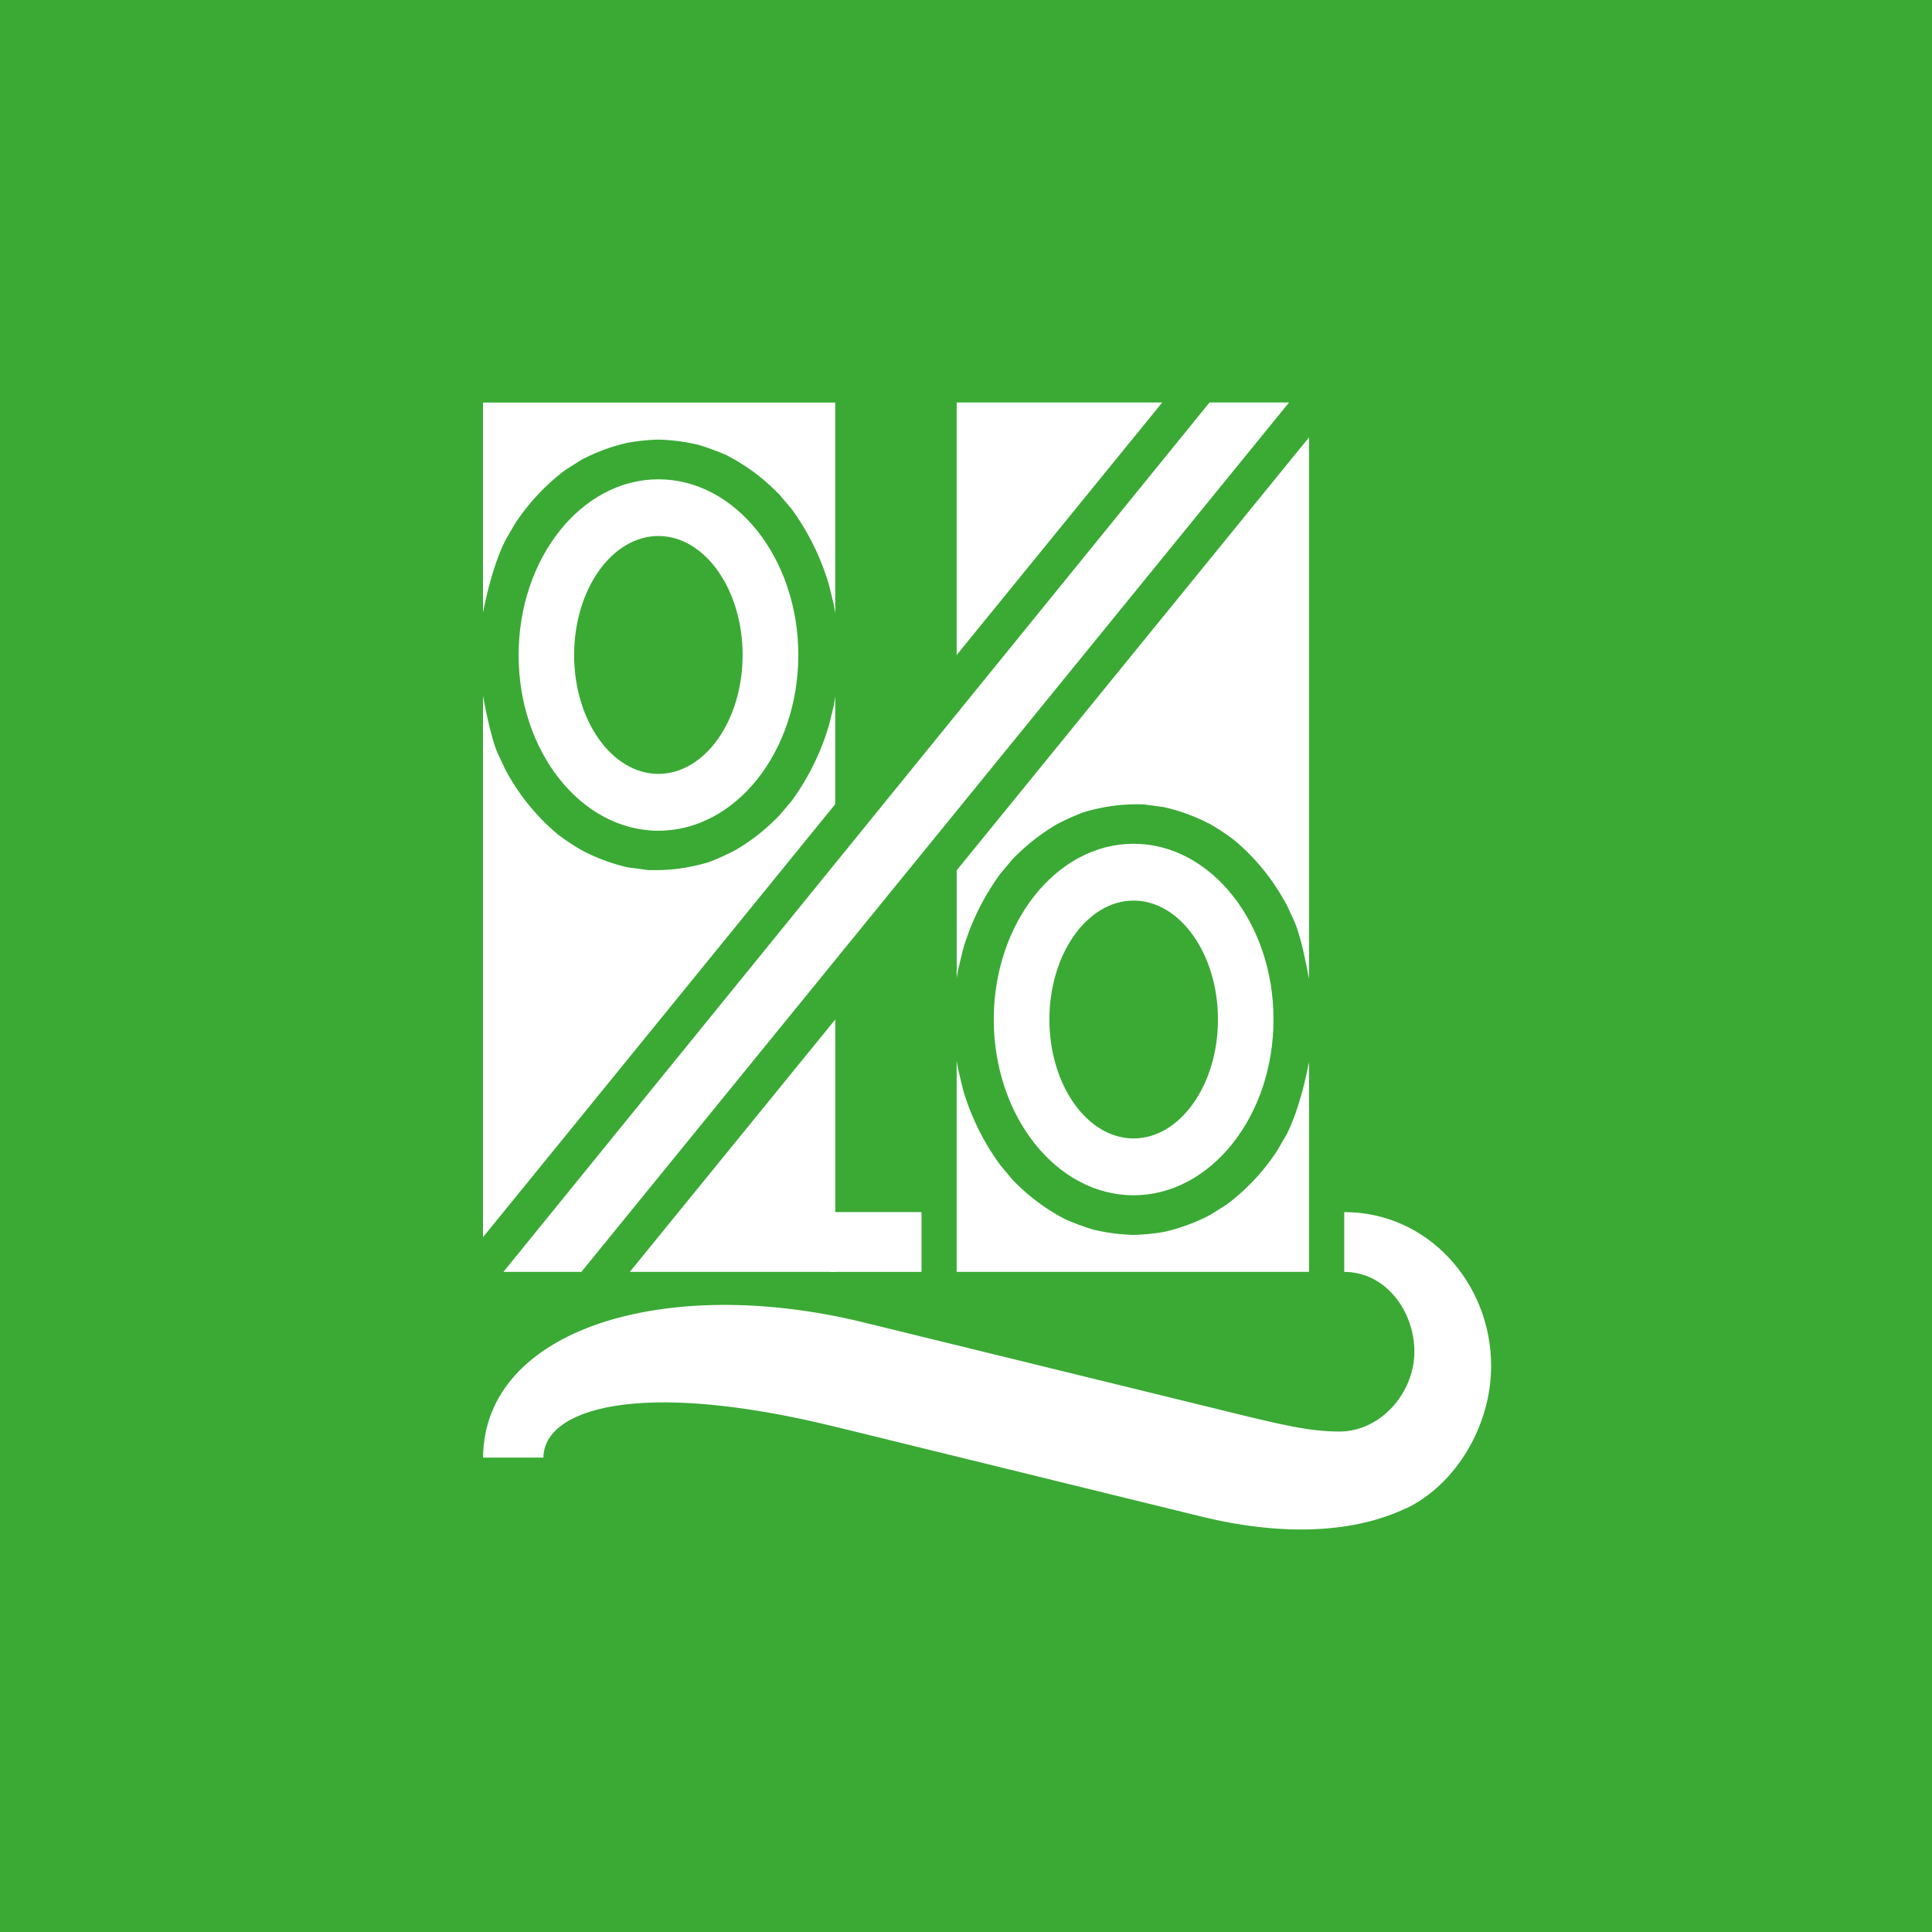 <svg width="48" height="48" fill="none" xmlns="http://www.w3.org/2000/svg"><path fill="#3AAA35" d="M0 0h48v48H0z"/><path d="M23.768 10v6.273L28.875 10h-5.107zM32.522 10.866l-8.753 10.757v2.68c.012-.074.023-.149.039-.225l.114-.474a6.05 6.05 0 01.934-1.9l.298-.355a5.177 5.177 0 011.103-.87c.222-.118.434-.21.666-.3.515-.149.957-.21 1.5-.194l.504.07c.42.099.766.227 1.144.423.21.122.399.248.59.392.571.481.968.99 1.314 1.625l.197.428c.161.405.273.998.35 1.396V10.866z" fill="#fff"/><path d="M28.162 28.284c-1.15 0-2.09-1.328-2.09-2.954 0-1.627.94-2.955 2.09-2.955 1.155 0 2.098 1.328 2.098 2.955 0 1.626-.943 2.954-2.098 2.954zm0-7.321c-1.911 0-3.472 1.961-3.472 4.364 0 2.407 1.56 4.369 3.472 4.369 1.917 0 3.478-1.962 3.478-4.37 0-2.4-1.56-4.363-3.478-4.363z" fill="#fff"/><path d="M23.922 27.056l-.114-.478-.04-.22V31.6h8.754v-5.216c-.109.555-.28 1.24-.546 1.782l-.236.407a5.233 5.233 0 01-1.265 1.354l-.404.255a4.713 4.713 0 01-1.144.423 5.226 5.226 0 01-.765.076 4.799 4.799 0 01-1-.132 6.06 6.06 0 01-.691-.255 4.965 4.965 0 01-1.314-.983l-.301-.359a6.01 6.01 0 01-.934-1.896zM12 30.738l8.751-10.758V17.3c-.008.075-.024.149-.034.223l-.116.474a6.105 6.105 0 01-.933 1.902l-.301.355a4.978 4.978 0 01-1.101.869 5.64 5.64 0 01-.667.3c-.516.15-.956.209-1.5.193l-.503-.067a4.673 4.673 0 01-1.145-.426 5.825 5.825 0 01-.592-.392 5.43 5.43 0 01-1.31-1.623l-.2-.429c-.158-.402-.274-.996-.349-1.396v13.454z" fill="#fff"/><path d="M16.357 13.317c1.154 0 2.093 1.327 2.093 2.957 0 1.628-.939 2.953-2.093 2.953-1.153 0-2.093-1.325-2.093-2.953 0-1.63.94-2.957 2.093-2.957zm.002 7.322c1.914 0 3.475-1.958 3.475-4.365 0-2.406-1.56-4.366-3.476-4.366-1.913 0-3.473 1.96-3.473 4.366-.002 2.405 1.56 4.365 3.473 4.365z" fill="#fff"/><path d="M20.6 14.549l.116.477c.011.075.026.148.035.218v-5.242H12v5.219c.11-.556.283-1.245.549-1.783l.234-.407a5.302 5.302 0 011.265-1.356l.403-.255c.38-.195.723-.323 1.145-.421.26-.044.498-.07.762-.077.354.01.658.05 1.005.133.239.073.46.154.688.253.52.273.918.575 1.316.984l.302.356a6.17 6.17 0 01.932 1.901zM20.75 25.331L15.647 31.6h5.105V25.33zM30.05 10L12.507 31.6h1.937L32.026 10H30.05z" fill="#fff"/><path d="M22.894 30.114H20.63V31.6h2.265v-1.486z" fill="#fff"/><path d="M33.397 30.114V31.6c1.027 0 1.743.97 1.743 1.985 0 1.014-.835 1.981-1.86 1.981-.756 0-1.448-.168-2.88-.52-2.78-.68-6.198-1.52-8.94-2.19-4.923-1.21-9.44.16-9.458 3.358h1.5c0-1.188 2.303-1.977 7.237-.77l9.084 2.229c2.12.52 3.86.395 5.11-.201l.004.004c1.251-.605 2.11-2.07 2.11-3.54 0-2.056-1.57-3.822-3.65-3.822z" fill="#fff"/></svg>